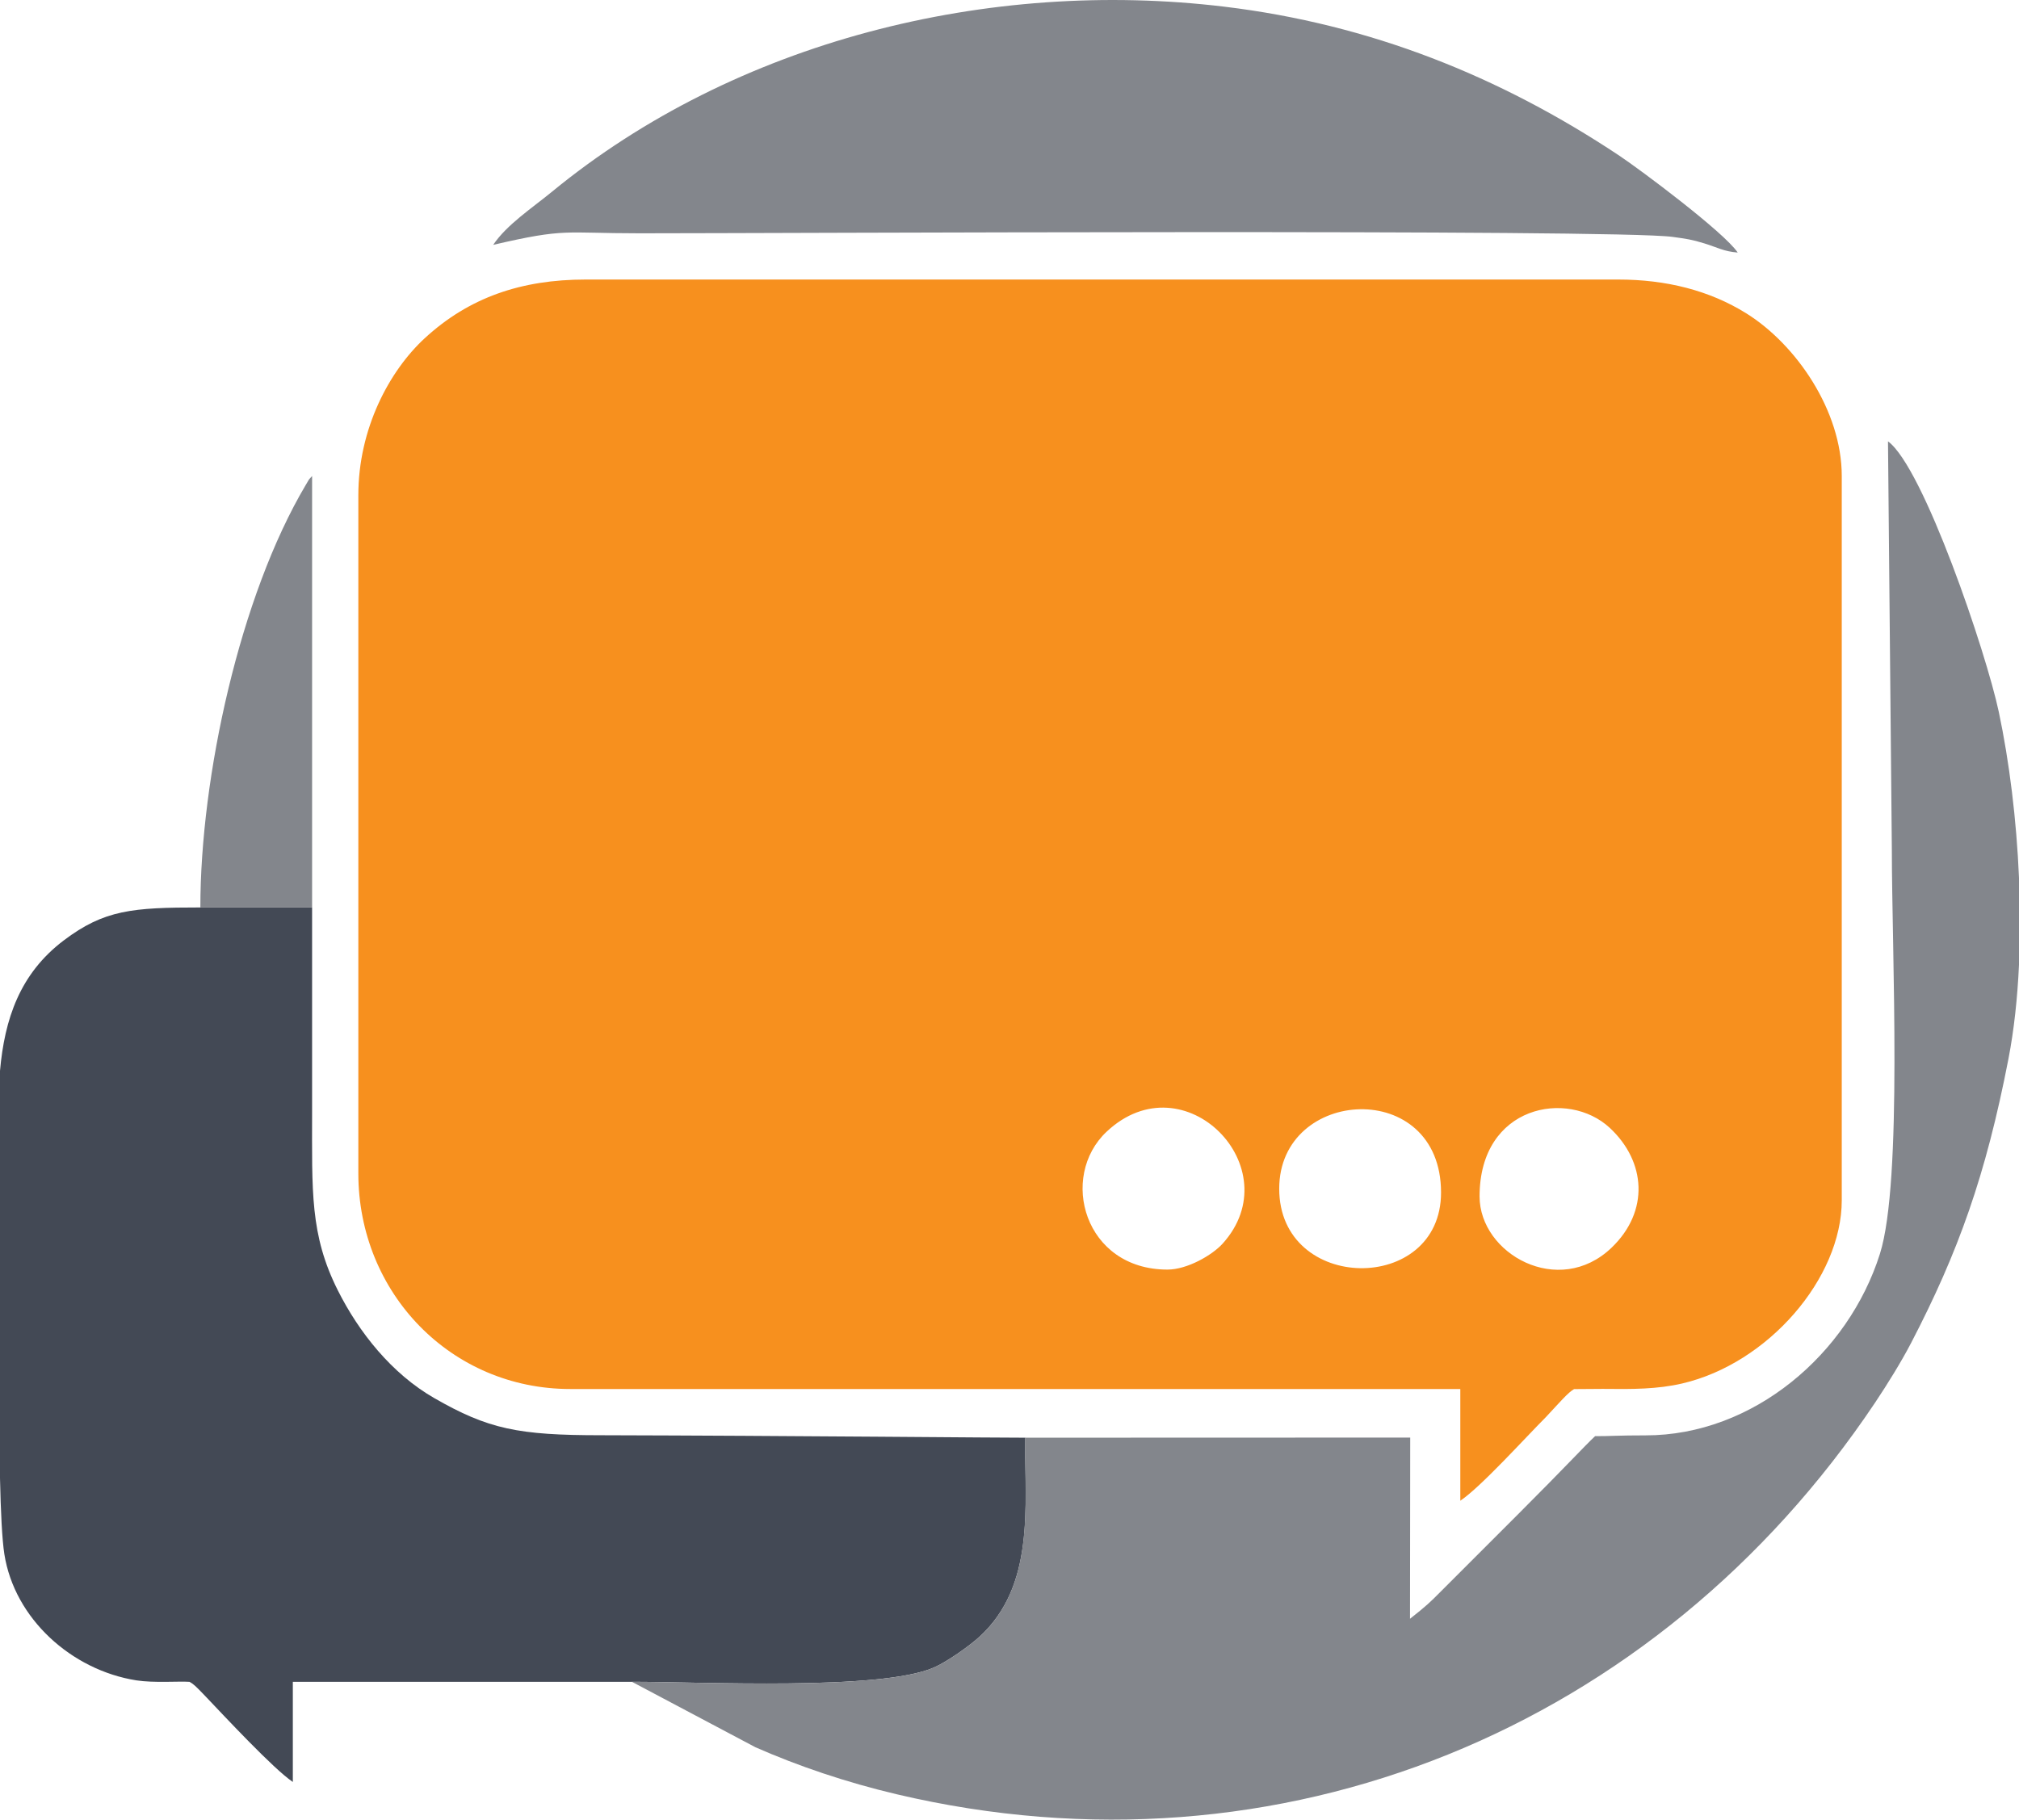 <?xml version="1.0" encoding="UTF-8"?>
<!DOCTYPE svg PUBLIC "-//W3C//DTD SVG 1.1//EN" "http://www.w3.org/Graphics/SVG/1.1/DTD/svg11.dtd">
<!-- Creator: CorelDRAW 2018 (64-Bit) -->
<svg xmlns="http://www.w3.org/2000/svg" xml:space="preserve" width="129.548mm" height="116.777mm" version="1.1" style="shape-rendering:geometricPrecision; text-rendering:geometricPrecision; image-rendering:optimizeQuality; fill-rule:evenodd; clip-rule:evenodd"
viewBox="0 0 11402.78 10278.61"
 xmlns:xlink="http://www.w3.org/1999/xlink">
 <defs>
  <style type="text/css">
   <![CDATA[
    .fil1 {fill:#434955}
    .fil2 {fill:#83868C}
    .fil0 {fill:#F7901E}
   ]]>
  </style>
 </defs>
 <g id="Layer_x0020_1">
  <g id="_1063780912368">
   <path class="fil0" d="M8356.24 6758.11c0,-515.62 499.35,-606.61 735.31,-387.13 205.09,190.78 224.04,471.34 10.81,676.27 -298.51,286.88 -746.11,35.52 -746.11,-289.14zm-1131.58 -43.52c0,-575.07 913.97,-628.87 913.97,21.77 0,577.77 -913.97,568.87 -913.97,-21.77zm-631.07 456.98c-470.1,0 -614.57,-524.16 -343.69,-778.91 438.98,-412.86 1040.98,206.78 654.66,632.89 -58.38,64.4 -199.31,146.02 -310.97,146.02zm-4569.81 -4373.97l0 3829.95c0,676.86 523.87,1218.61 1196.85,1218.61l5026.8 0 0 631.07c116.53,-78.05 365.95,-354.93 484.19,-473.31 76.48,-81.68 125.32,-139.34 158.34,-157.33 47.83,-0.24 67.83,-0.8 161.96,-1.12 167.07,2.06 307.94,2.05 448.25,-30.49 484.72,-112.41 901.61,-593.95 901.61,-1035.13l0 -4091.07c0,-368.77 -257.47,-743.14 -539.17,-918.81 -208.77,-130.2 -454.26,-191 -722.97,-191l-5831.96 0c-363.75,0 -659.15,101.35 -908.86,331.52 -199,183.45 -375.03,509.33 -375.03,887.1z"/>
   <path class="fil1" d="M3568.81 9500c398.57,0 1400.49,51.02 1704.37,-80.03 75.34,-32.49 203.3,-123.26 259.89,-175.33 311.58,-286.75 256.3,-730.49 256.3,-1123.4 -85.86,0.85 -1327.52,-11.29 -2394.65,-13.95 -467.19,0 -636.42,-33.89 -943.03,-210.3 -239.16,-137.6 -424.35,-369.92 -544.23,-609.09 -157.19,-313.59 -144.82,-556.89 -144.82,-1008.52 0,-384.45 0,-768.89 0,-1153.34l-631.07 0c-383.55,0 -542.94,13.24 -771.46,186.02 -248.62,187.96 -334.21,444.81 -360.11,736.89l0 817.97 0 1482.49c4.23,191.35 11.8,347.87 24.63,429.61 57.13,363.91 378.53,654.68 745.17,712.83 99.38,15.47 240.04,4.16 300.74,8.38 20.61,11.32 33.53,22.52 88.93,80.71 108.48,113.93 385.93,412.25 494.38,484.86l0 -565.78 1914.97 0z"/>
   <path class="fil2" d="M7964.53 8120.51l-2176.1 0.72c0,392.91 56.22,836.65 -255.36,1123.4 -56.59,52.07 -184.55,142.85 -259.89,175.33 -303.88,131.04 -1305.8,80.03 -1704.37,80.03l696.91 369.37c241.57,106.64 514.85,199.07 800.02,266.28 2163.83,509.92 4292.05,-371.41 5523.31,-2211.02 70.6,-105.49 148.99,-232.11 204.71,-339.31 265.37,-510.58 421.89,-945.27 549.58,-1604.78 31.48,-162.58 50.77,-342.62 59.45,-530.53l0 -491.57c-14,-328.29 -54.5,-655.92 -114.06,-936.95 -70.98,-334.85 -425.17,-1381.54 -625.81,-1528.54l21.76 2306.66c0,575.39 61.82,1873.26 -67.31,2282.87 -178.15,565.2 -715.85,1026.39 -1324.65,1025.55 -153.95,-0.21 -206.41,5.08 -283.92,4.43 -59.29,55.06 -154.3,160.3 -440.38,446.37l-435.21 435.22c-54.85,55.17 -75.33,75.49 -169.82,149.99l1.17 -1023.53z"/>
   <path class="fil2" d="M9814.22 1426.65c-77.35,-115.52 -553.07,-470.46 -670.24,-548.36 -673.5,-447.76 -1405.56,-741.01 -2227.88,-840.44 -1331.64,-161.01 -2761.15,192.57 -3799.28,1045.63 -111.22,91.38 -255.04,185.6 -331.41,299.66 412.21,-96.04 395.44,-65.28 826.92,-65.28 761.24,0 5508.29,-24.42 5833.5,20.21 78.69,10.8 108.57,14.69 180.61,37 75.01,23.24 107.86,44.93 187.78,51.59z"/>
   <path class="fil2" d="M1131.57 5126.03l631.07 0 0 -2437.24c-24.5,28.18 -10.13,7.19 -36.09,50.95 -371.72,626.71 -594.98,1648.91 -594.98,2386.29z"/>
  </g>
 </g>
</svg>
